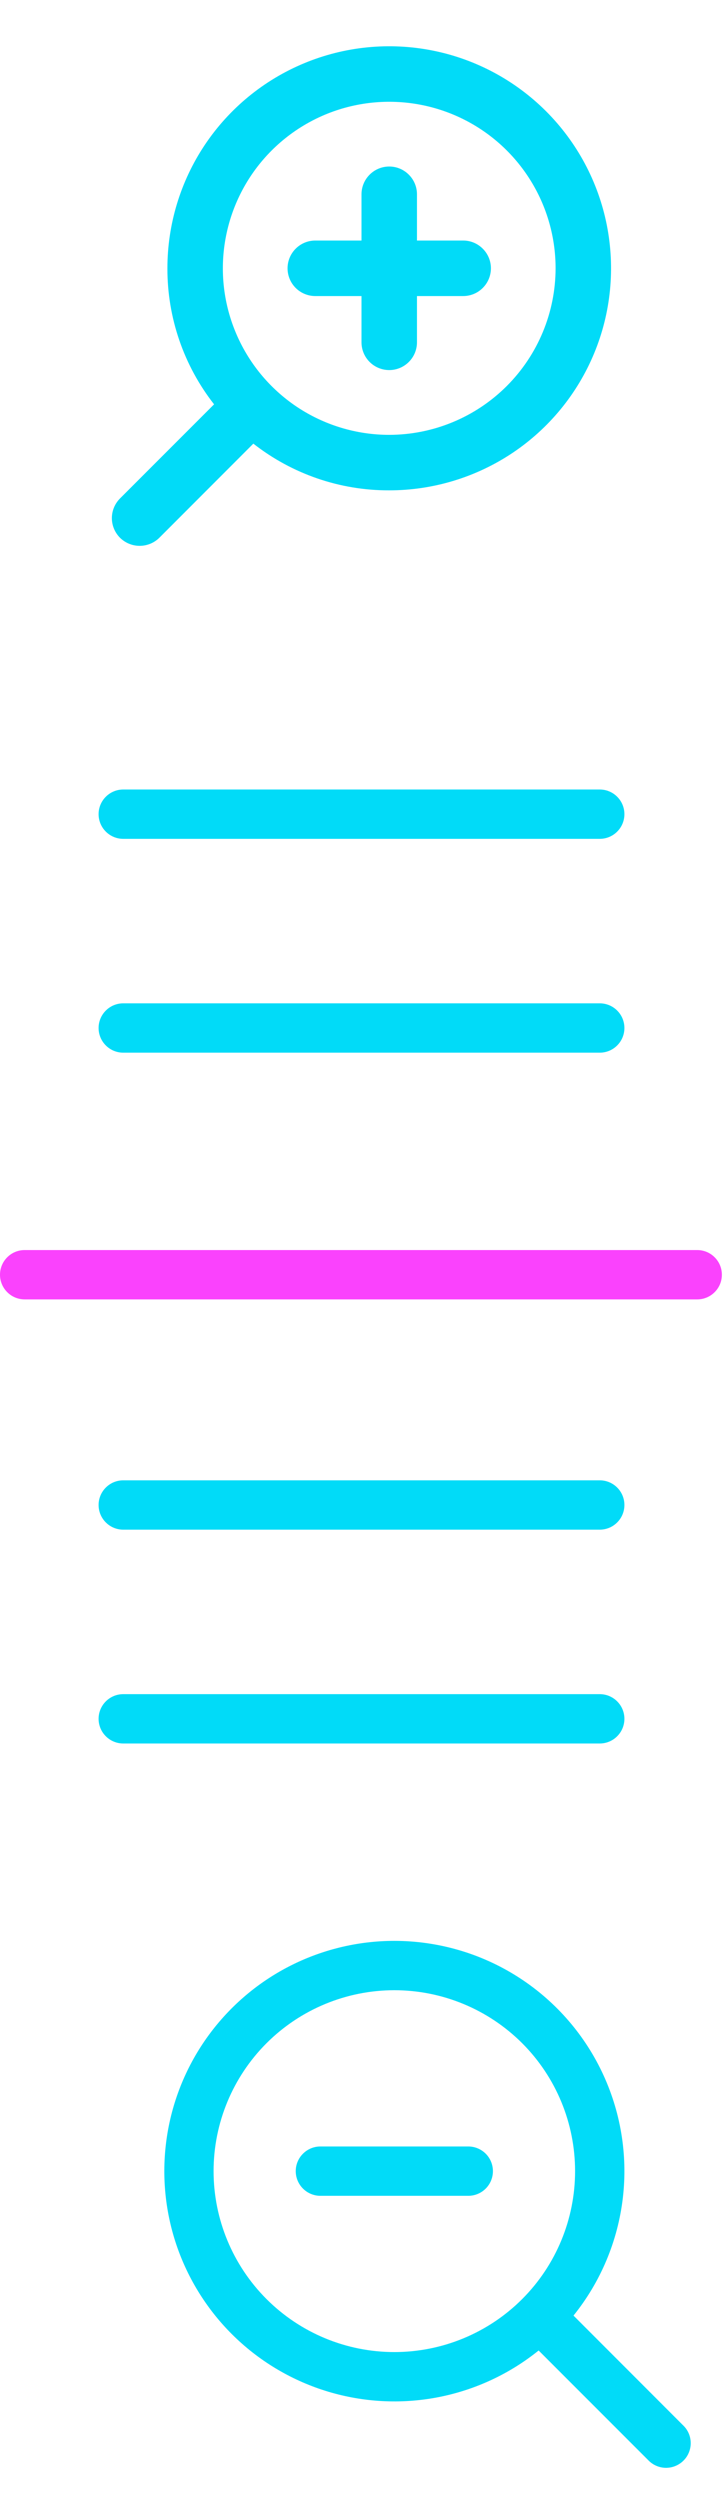 <svg width="22" height="76" viewBox="0 0 22 76" fill="none" xmlns="http://www.w3.org/2000/svg">
<path d="M8.75 8.156C8.75 8.38 8.839 8.595 8.997 8.753C9.155 8.911 9.37 9 9.594 9H11V10.406C11 10.63 11.089 10.845 11.247 11.003C11.405 11.161 11.62 11.25 11.844 11.25C12.068 11.25 12.282 11.161 12.44 11.003C12.599 10.845 12.688 10.63 12.688 10.406V9H14.094C14.318 9 14.532 8.911 14.69 8.753C14.849 8.595 14.938 8.38 14.938 8.156C14.938 7.932 14.849 7.718 14.69 7.56C14.532 7.401 14.318 7.312 14.094 7.312H12.688V5.906C12.688 5.682 12.599 5.468 12.44 5.31C12.282 5.151 12.068 5.062 11.844 5.062C11.62 5.062 11.405 5.151 11.247 5.31C11.089 5.468 11 5.682 11 5.906V7.312H9.594C9.37 7.312 9.155 7.401 8.997 7.56C8.839 7.718 8.75 7.932 8.75 8.156ZM3.652 16.348C3.812 16.505 4.026 16.593 4.25 16.593C4.474 16.593 4.688 16.505 4.848 16.348L7.709 13.486C8.889 14.41 10.345 14.911 11.844 14.906C13.179 14.906 14.484 14.51 15.594 13.769C16.704 13.027 17.569 11.973 18.08 10.739C18.591 9.506 18.724 8.149 18.464 6.839C18.204 5.53 17.561 4.327 16.617 3.383C15.673 2.439 14.47 1.796 13.161 1.536C11.851 1.276 10.494 1.409 9.261 1.92C8.027 2.431 6.973 3.296 6.231 4.406C5.49 5.516 5.094 6.821 5.094 8.156C5.09 9.655 5.59 11.111 6.514 12.291L3.652 15.152C3.574 15.231 3.511 15.324 3.469 15.426C3.426 15.529 3.404 15.639 3.404 15.75C3.404 15.861 3.426 15.971 3.469 16.074C3.511 16.176 3.574 16.269 3.652 16.348V16.348ZM11.844 13.219C10.842 13.219 9.864 12.922 9.031 12.366C8.199 11.809 7.55 11.019 7.167 10.094C6.783 9.169 6.683 8.151 6.879 7.169C7.074 6.187 7.556 5.285 8.264 4.577C8.972 3.869 9.874 3.386 10.856 3.191C11.838 2.996 12.856 3.096 13.781 3.479C14.706 3.862 15.497 4.511 16.053 5.344C16.609 6.176 16.906 7.155 16.906 8.156C16.904 9.498 16.37 10.785 15.421 11.734C14.472 12.683 13.186 13.217 11.844 13.219V13.219Z" fill="#01DBF8"/>
<path d="M9.749 65.25C9.55 65.25 9.36 65.329 9.219 65.47C9.078 65.61 8.999 65.801 8.999 66C8.999 66.199 9.078 66.39 9.219 66.53C9.36 66.671 9.55 66.75 9.749 66.75H14.249C14.448 66.75 14.639 66.671 14.78 66.53C14.92 66.39 14.999 66.199 14.999 66C14.999 65.801 14.92 65.61 14.78 65.47C14.639 65.329 14.448 65.25 14.249 65.25H9.749Z" fill="#01DBF8"/>
<path fill-rule="evenodd" clip-rule="evenodd" d="M11.999 59C10.88 59 9.777 59.269 8.783 59.783C7.789 60.297 6.933 61.043 6.286 61.956C5.639 62.87 5.221 63.926 5.067 65.034C4.913 66.143 5.026 67.272 5.398 68.328C5.771 69.384 6.391 70.335 7.206 71.101C8.022 71.868 9.01 72.427 10.086 72.733C11.163 73.039 12.297 73.083 13.394 72.86C14.491 72.637 15.519 72.154 16.39 71.452L19.719 74.78C19.788 74.854 19.871 74.913 19.963 74.954C20.055 74.995 20.154 75.017 20.255 75.019C20.356 75.02 20.456 75.002 20.549 74.964C20.642 74.926 20.727 74.87 20.798 74.799C20.87 74.728 20.926 74.643 20.963 74.55C21.001 74.456 21.02 74.356 21.018 74.255C21.016 74.155 20.994 74.055 20.953 73.963C20.912 73.871 20.853 73.789 20.779 73.72L17.451 70.391C18.28 69.362 18.8 68.121 18.953 66.809C19.106 65.497 18.884 64.169 18.314 62.978C17.744 61.787 16.848 60.781 15.731 60.077C14.614 59.373 13.32 59 11.999 59V59ZM6.499 66C6.499 64.541 7.079 63.142 8.11 62.111C9.142 61.08 10.541 60.5 11.999 60.5C13.458 60.5 14.857 61.08 15.889 62.111C16.92 63.142 17.499 64.541 17.499 66C17.499 67.459 16.92 68.858 15.889 69.889C14.857 70.921 13.458 71.5 11.999 71.5C10.541 71.5 9.142 70.921 8.11 69.889C7.079 68.858 6.499 67.459 6.499 66Z" fill="#01DBF8"/>
<path fill-rule="evenodd" clip-rule="evenodd" d="M3 45.75C3 45.551 3.079 45.36 3.22 45.22C3.36 45.079 3.551 45 3.75 45H18.25C18.449 45 18.64 45.079 18.78 45.22C18.921 45.36 19 45.551 19 45.75C19 45.949 18.921 46.14 18.78 46.28C18.64 46.421 18.449 46.5 18.25 46.5H3.75C3.551 46.5 3.36 46.421 3.22 46.28C3.079 46.14 3 45.949 3 45.75ZM3 52.25C3 52.051 3.079 51.86 3.22 51.72C3.36 51.579 3.551 51.5 3.75 51.5H18.25C18.449 51.5 18.64 51.579 18.78 51.72C18.921 51.86 19 52.051 19 52.25C19 52.449 18.921 52.64 18.78 52.78C18.64 52.921 18.449 53 18.25 53H3.75C3.551 53 3.36 52.921 3.22 52.78C3.079 52.64 3 52.449 3 52.25V52.25Z" fill="#01DBF8"/>
<path fill-rule="evenodd" clip-rule="evenodd" d="M0 38.75C0 38.551 0.079 38.36 0.22 38.22C0.36 38.079 0.551 38 0.75 38H21.216C21.415 38 21.606 38.079 21.746 38.22C21.887 38.36 21.966 38.551 21.966 38.75C21.966 38.949 21.887 39.14 21.746 39.28C21.606 39.421 21.415 39.5 21.216 39.5H0.75C0.551 39.5 0.36 39.421 0.22 39.28C0.079 39.14 0 38.949 0 38.75Z" fill="#FA42FD"/>
<path fill-rule="evenodd" clip-rule="evenodd" d="M3 24.75C3 24.551 3.079 24.36 3.22 24.22C3.36 24.079 3.551 24 3.75 24H18.25C18.449 24 18.64 24.079 18.78 24.22C18.921 24.36 19 24.551 19 24.75C19 24.949 18.921 25.14 18.78 25.28C18.64 25.421 18.449 25.5 18.25 25.5H3.75C3.551 25.5 3.36 25.421 3.22 25.28C3.079 25.14 3 24.949 3 24.75ZM3 31.25C3 31.051 3.079 30.86 3.22 30.72C3.36 30.579 3.551 30.5 3.75 30.5H18.25C18.449 30.5 18.64 30.579 18.78 30.72C18.921 30.86 19 31.051 19 31.25C19 31.449 18.921 31.64 18.78 31.78C18.64 31.921 18.449 32 18.25 32H3.75C3.551 32 3.36 31.921 3.22 31.78C3.079 31.64 3 31.449 3 31.25V31.25Z" fill="#01DBF8"/>
</svg>
